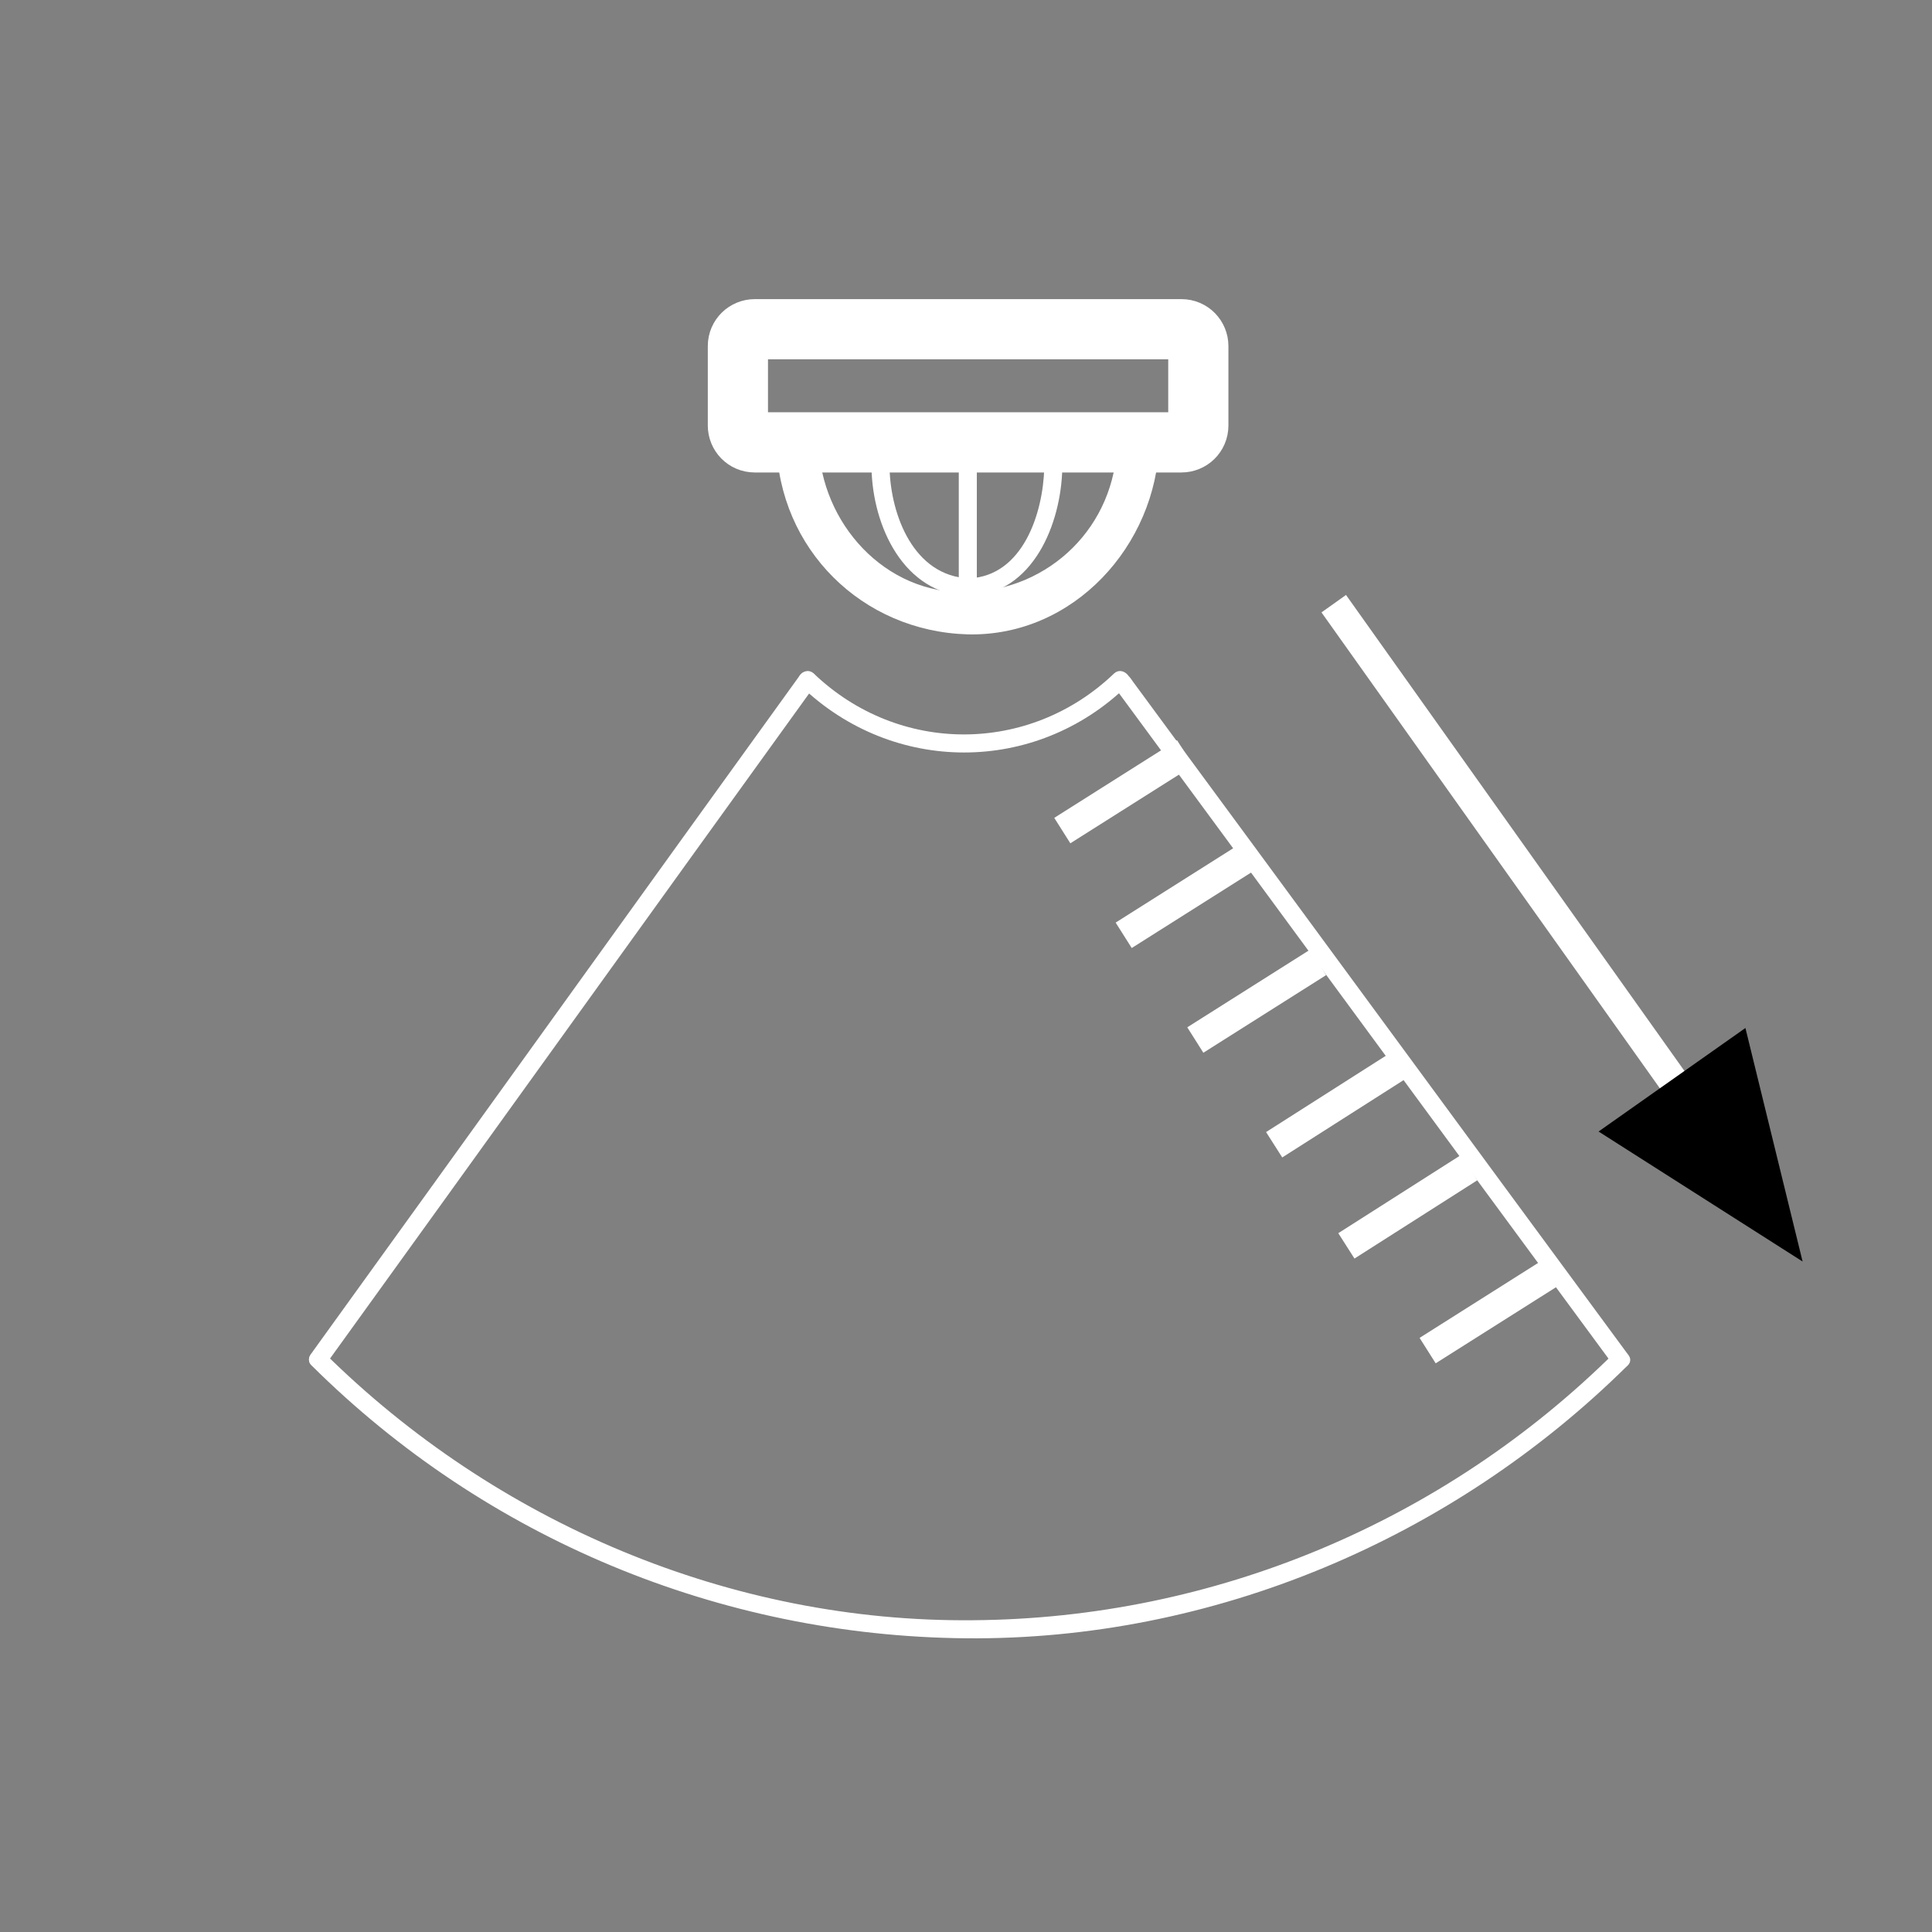 <svg xmlns="http://www.w3.org/2000/svg" viewBox="0 0 321 321">
<rect x="0" y="0" width="321" height="321" fill="#808080" stroke="none"/>
<path fill="none" stroke="#fff" stroke-width="10" d="M199.1,70.7c0,1.6-1.3,2.8-2.8,2.8h-70.9c-1.6,0-2.8-1.3-2.8-2.8V57.5c0-1.6,1.3-2.8,2.8-2.8h70.9
	c1.6,0,2.8,1.3,2.8,2.8V70.7z"/>
<g fill="#fff">
	<path d="M185.1,111.9c-14.1,13.5-35.8,13.5-49.9,0c-1.4-1.3-3.5,0.8-2.1,2.1c15.3,14.7,38.9,14.7,54.1,0
		C188.6,112.7,186.5,110.6,185.1,111.9z"/>
	<path d="M268.2,224.8c-28.4,28.1-66.5,44.1-106.5,44.4c-40.3,0.4-79.3-16.2-107.8-44.4c-1.4-1.4-3.5,0.8-2.1,2.1
		c28.9,28.7,67.8,44.9,108.6,45.3c41.1,0.4,80.9-16.5,110-45.3C271.7,225.6,269.5,223.5,268.2,224.8L268.2,224.8z"/>
	<path d="M185.6,73.6c-0.3,13.7-11,24.4-24.8,24.8s-24.4-11.5-24.8-24.8c-0.1-4.5-7.1-4.5-7,0c0.4,17.6,14.2,31.3,31.8,31.8
		c17.6,0.4,31.3-14.8,31.8-31.8C192.7,69.1,185.7,69.1,185.6,73.6z"/>
	<path d="M173.5,77.8c-0.2,7.4-3.5,17.9-12.5,18.3c-1.9,0.1-1.9,3.1,0,3c10.7-0.5,15.3-12.1,15.5-21.3
		C176.6,75.9,173.6,75.9,173.5,77.8z"/>
	<path d="M144.8,77.8c0.2,9.6,5.3,20.9,16.2,21.3c1.9,0.1,1.9-2.9,0-3c-9.2-0.4-13-10.5-13.2-18.3C147.8,75.9,144.8,75.9,144.8,77.8
		z"/>
	<path d="M159.3,77.8c0,6.6,0,13.2,0,19.8c0,1.9,3,1.9,3,0c0-6.6,0-13.2,0-19.8C162.3,75.9,159.3,75.9,159.3,77.8z"/>
	<path d="M132.9,112.2c-27,37.4-53.9,74.9-80.9,112.3c-0.1,0.2-0.3,0.4-0.4,0.6c-1.1,1.6,1.5,3.1,2.6,1.5
		c27-37.4,53.9-74.9,80.9-112.3c0.1-0.2,0.3-0.4,0.4-0.6C136.6,112.2,134,110.7,132.9,112.2z"/>
	<path d="M184.9,113.8c27.5,37.3,54.9,74.7,82.4,112c0.2,0.3,0.4,0.6,0.7,0.9c1.1,1.5,3.7,0,2.6-1.5c-27.5-37.3-54.9-74.7-82.4-112
		c-0.2-0.3-0.4-0.6-0.7-0.9C186.3,110.7,183.7,112.2,184.9,113.8z"/>
</g>
<g>
	<g>
		<line fill="none" stroke="#fff" stroke-width="5" x1="221.6" y1="100.3" x2="280.4" y2="183"/>
		<g>
			<polygon points="265.6,188 299.5,209.6 290,170.8"/>
		</g>
	</g>
</g>
<line fill="none" stroke="#fff" stroke-width="5" x1="196.9" y1="125.1" x2="176.5" y2="138"/>
<line fill="none" stroke="#fff" stroke-width="5" x1="207.1" y1="142.5" x2="186.7" y2="155.4"/>
<line fill="none" stroke="#fff" stroke-width="5" x1="219" y1="159.9" x2="198.6" y2="172.8"/>
<line fill="none" stroke="#fff" stroke-width="5" x1="232.1" y1="177.2" x2="211.7" y2="190.2"/>
<line fill="none" stroke="#fff" stroke-width="5" x1="244.1" y1="194" x2="223.7" y2="207"/>
<line fill="none" stroke="#fff" stroke-width="5" x1="257.6" y1="211.5" x2="237.2" y2="224.4"/>
</svg>

